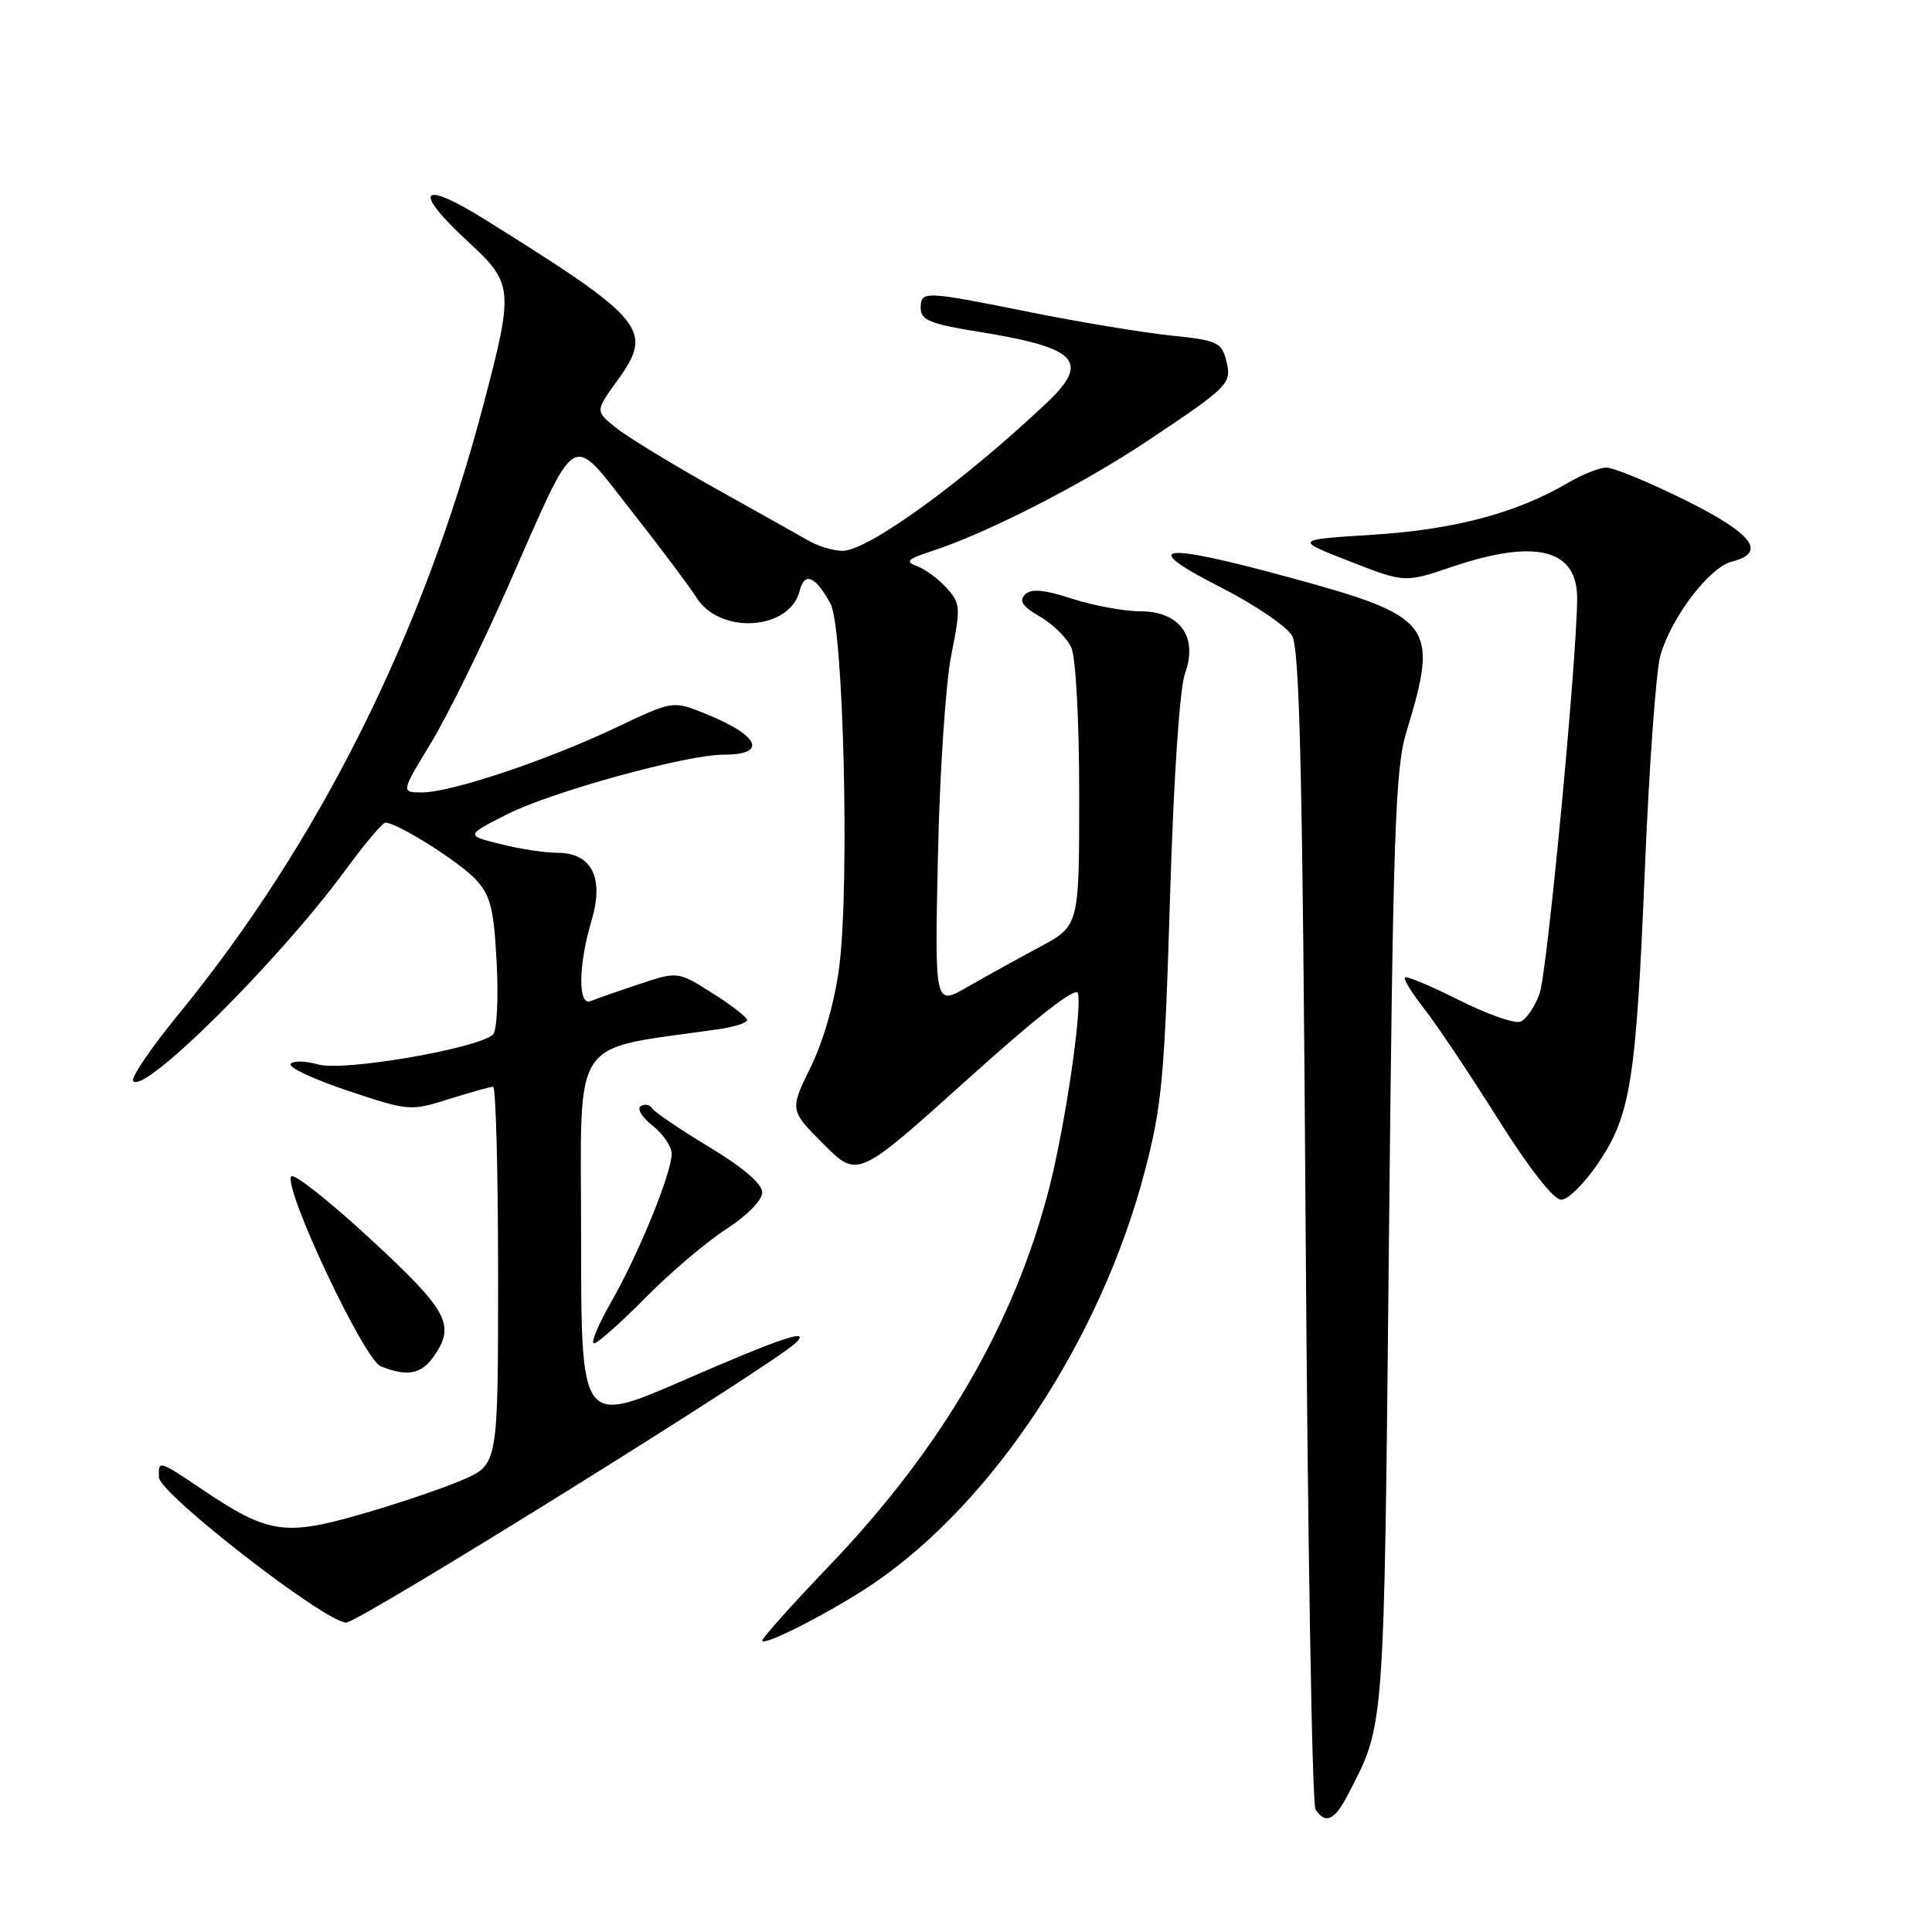 <?xml version="1.0" encoding="UTF-8" standalone="no"?>
<!DOCTYPE svg PUBLIC "-//W3C//DTD SVG 1.1//EN" "http://www.w3.org/Graphics/SVG/1.1/DTD/svg11.dtd" >
<svg xmlns="http://www.w3.org/2000/svg" xmlns:xlink="http://www.w3.org/1999/xlink" version="1.1" viewBox="0 0 256 256">
 <g >
 <path fill="currentColor"
d=" M 178.56 237.89 C 183.52 228.28 183.37 230.36 184.04 164.50 C 184.58 110.49 184.88 101.79 186.35 97.00 C 190.70 82.74 189.92 81.71 170.88 76.52 C 153.61 71.80 150.73 72.21 161.71 77.80 C 166.23 80.10 170.50 83.00 171.21 84.24 C 172.22 86.01 172.61 103.02 173.00 162.50 C 173.28 204.30 173.86 239.06 174.31 239.75 C 175.61 241.76 176.84 241.22 178.56 237.89 Z  M 115.92 209.70 C 131.79 198.82 145.86 177.38 151.69 155.21 C 153.96 146.54 154.32 142.65 155.03 119.00 C 155.51 103.10 156.31 91.19 157.02 89.23 C 158.78 84.39 156.34 81.00 151.09 81.00 C 148.97 81.00 144.91 80.25 142.08 79.34 C 138.28 78.11 136.63 77.97 135.81 78.79 C 134.98 79.62 135.50 80.38 137.79 81.70 C 139.50 82.68 141.37 84.52 141.95 85.79 C 142.55 87.12 143.00 95.42 143.00 105.39 C 143.00 122.68 143.00 122.68 137.75 125.49 C 134.86 127.04 130.55 129.42 128.17 130.79 C 123.85 133.28 123.85 133.28 124.28 113.39 C 124.51 102.45 125.31 90.48 126.05 86.79 C 127.31 80.51 127.27 79.95 125.45 77.93 C 124.38 76.74 122.62 75.43 121.54 75.03 C 119.88 74.41 120.20 74.09 123.54 73.00 C 130.80 70.63 143.40 64.19 152.00 58.45 C 162.99 51.11 163.25 50.84 162.47 47.73 C 161.87 45.36 161.24 45.08 155.16 44.46 C 151.50 44.08 143.15 42.70 136.61 41.39 C 122.32 38.52 122.00 38.50 122.00 40.86 C 122.00 42.41 123.30 42.94 129.67 43.96 C 142.87 46.09 144.54 47.87 138.61 53.46 C 127.55 63.90 114.96 73.01 111.64 72.99 C 110.46 72.98 108.52 72.41 107.32 71.74 C 106.12 71.06 100.48 67.89 94.78 64.71 C 89.08 61.52 83.17 57.92 81.65 56.70 C 78.87 54.48 78.87 54.48 81.76 50.48 C 86.67 43.72 85.61 42.42 64.41 29.18 C 55.69 23.73 54.53 25.09 62.00 32.00 C 68.03 37.57 68.10 38.28 64.07 53.58 C 56.05 84.08 42.21 111.74 23.62 134.44 C 20.05 138.81 17.35 142.76 17.64 143.22 C 18.89 145.25 36.87 127.41 45.74 115.33 C 48.29 111.85 50.69 109.00 51.07 109.00 C 52.61 109.00 60.77 114.13 62.98 116.48 C 65.00 118.63 65.43 120.29 65.81 127.58 C 66.06 132.29 65.84 136.56 65.34 137.06 C 63.49 138.91 45.52 142.01 42.19 141.05 C 40.45 140.56 38.79 140.53 38.51 140.99 C 38.22 141.45 41.66 143.05 46.15 144.55 C 54.17 147.22 54.40 147.24 59.49 145.63 C 62.34 144.74 64.97 144.00 65.34 144.00 C 65.70 144.00 66.00 155.27 66.00 169.04 C 66.00 194.07 66.00 194.07 61.25 196.11 C 58.64 197.24 52.57 199.29 47.78 200.66 C 37.72 203.56 35.49 203.21 26.87 197.41 C 20.98 193.45 20.98 193.45 21.06 195.75 C 21.13 197.94 43.12 215.00 45.88 215.00 C 47.55 215.00 102.54 180.78 105.45 177.93 C 107.50 175.93 103.67 177.20 90.57 182.90 C 77.00 188.80 77.00 188.80 77.00 163.99 C 77.00 136.61 75.24 139.27 95.25 136.37 C 97.31 136.07 99.00 135.53 99.00 135.16 C 99.00 134.80 96.93 133.19 94.40 131.60 C 89.81 128.70 89.81 128.70 84.65 130.42 C 81.82 131.36 78.94 132.37 78.25 132.65 C 76.56 133.35 76.63 127.84 78.38 122.00 C 80.08 116.29 78.42 113.00 73.83 113.00 C 72.21 113.00 68.82 112.48 66.29 111.84 C 61.69 110.69 61.69 110.69 67.21 107.89 C 73.14 104.90 90.92 100.00 95.87 100.00 C 101.83 100.00 100.63 97.43 93.32 94.51 C 89.14 92.84 89.14 92.84 81.60 96.42 C 72.45 100.76 59.77 105.00 55.93 105.00 C 53.12 105.00 53.12 105.00 57.08 98.49 C 59.26 94.91 63.88 85.53 67.35 77.64 C 76.71 56.42 75.41 57.21 83.68 67.71 C 87.48 72.54 91.35 77.70 92.27 79.16 C 95.38 84.14 104.67 83.54 105.96 78.28 C 106.59 75.71 108.07 76.34 110.05 80.00 C 111.77 83.19 112.59 117.24 111.21 128.07 C 110.62 132.67 109.14 137.88 107.43 141.37 C 104.63 147.10 104.63 147.10 109.13 151.61 C 113.64 156.12 113.64 156.12 128.07 143.13 C 137.56 134.59 142.61 130.65 142.84 131.63 C 143.37 134.00 141.12 149.23 139.03 157.40 C 134.44 175.33 124.87 191.79 109.94 207.41 C 105.02 212.55 101.00 217.04 101.00 217.39 C 101.00 218.29 110.63 213.33 115.92 209.70 Z  M 57.44 179.78 C 60.40 175.56 59.42 173.73 49.07 164.16 C 43.60 159.11 38.88 155.38 38.58 155.88 C 37.56 157.52 48.24 180.15 50.45 181.04 C 53.91 182.44 55.82 182.10 57.44 179.78 Z  M 85.53 171.95 C 88.81 168.63 93.64 164.53 96.25 162.85 C 98.99 161.08 101.00 159.04 101.00 158.01 C 101.00 156.87 98.46 154.69 93.98 151.99 C 90.12 149.66 86.71 147.35 86.41 146.86 C 86.11 146.37 85.43 146.24 84.90 146.56 C 84.37 146.89 85.07 148.06 86.47 149.15 C 87.86 150.25 89.00 151.93 89.00 152.88 C 89.00 155.43 84.62 166.17 81.00 172.49 C 79.27 175.52 78.24 178.00 78.71 178.00 C 79.18 178.00 82.25 175.28 85.53 171.95 Z  M 211.71 154.21 C 216.08 147.77 216.78 143.36 217.96 115.00 C 218.52 101.53 219.44 88.87 220.00 86.89 C 221.43 81.83 226.50 75.16 229.49 74.41 C 234.20 73.23 232.24 70.69 223.18 66.21 C 218.41 63.85 213.74 61.93 212.81 61.96 C 211.88 61.98 209.60 62.90 207.74 63.99 C 201.01 67.96 192.68 70.18 182.00 70.85 C 171.50 71.51 171.50 71.51 178.82 74.37 C 186.13 77.23 186.13 77.23 192.39 75.11 C 203.51 71.35 209.02 72.75 208.98 79.32 C 208.93 87.64 205.01 128.87 204.00 131.67 C 203.37 133.41 202.23 135.08 201.46 135.38 C 200.69 135.67 197.03 134.38 193.31 132.51 C 189.59 130.64 186.38 129.29 186.16 129.51 C 185.94 129.73 187.10 131.62 188.74 133.70 C 190.38 135.79 194.76 142.34 198.48 148.25 C 202.62 154.83 205.88 158.99 206.87 158.97 C 207.77 158.96 209.94 156.82 211.71 154.21 Z "/>
</g>
</svg>
